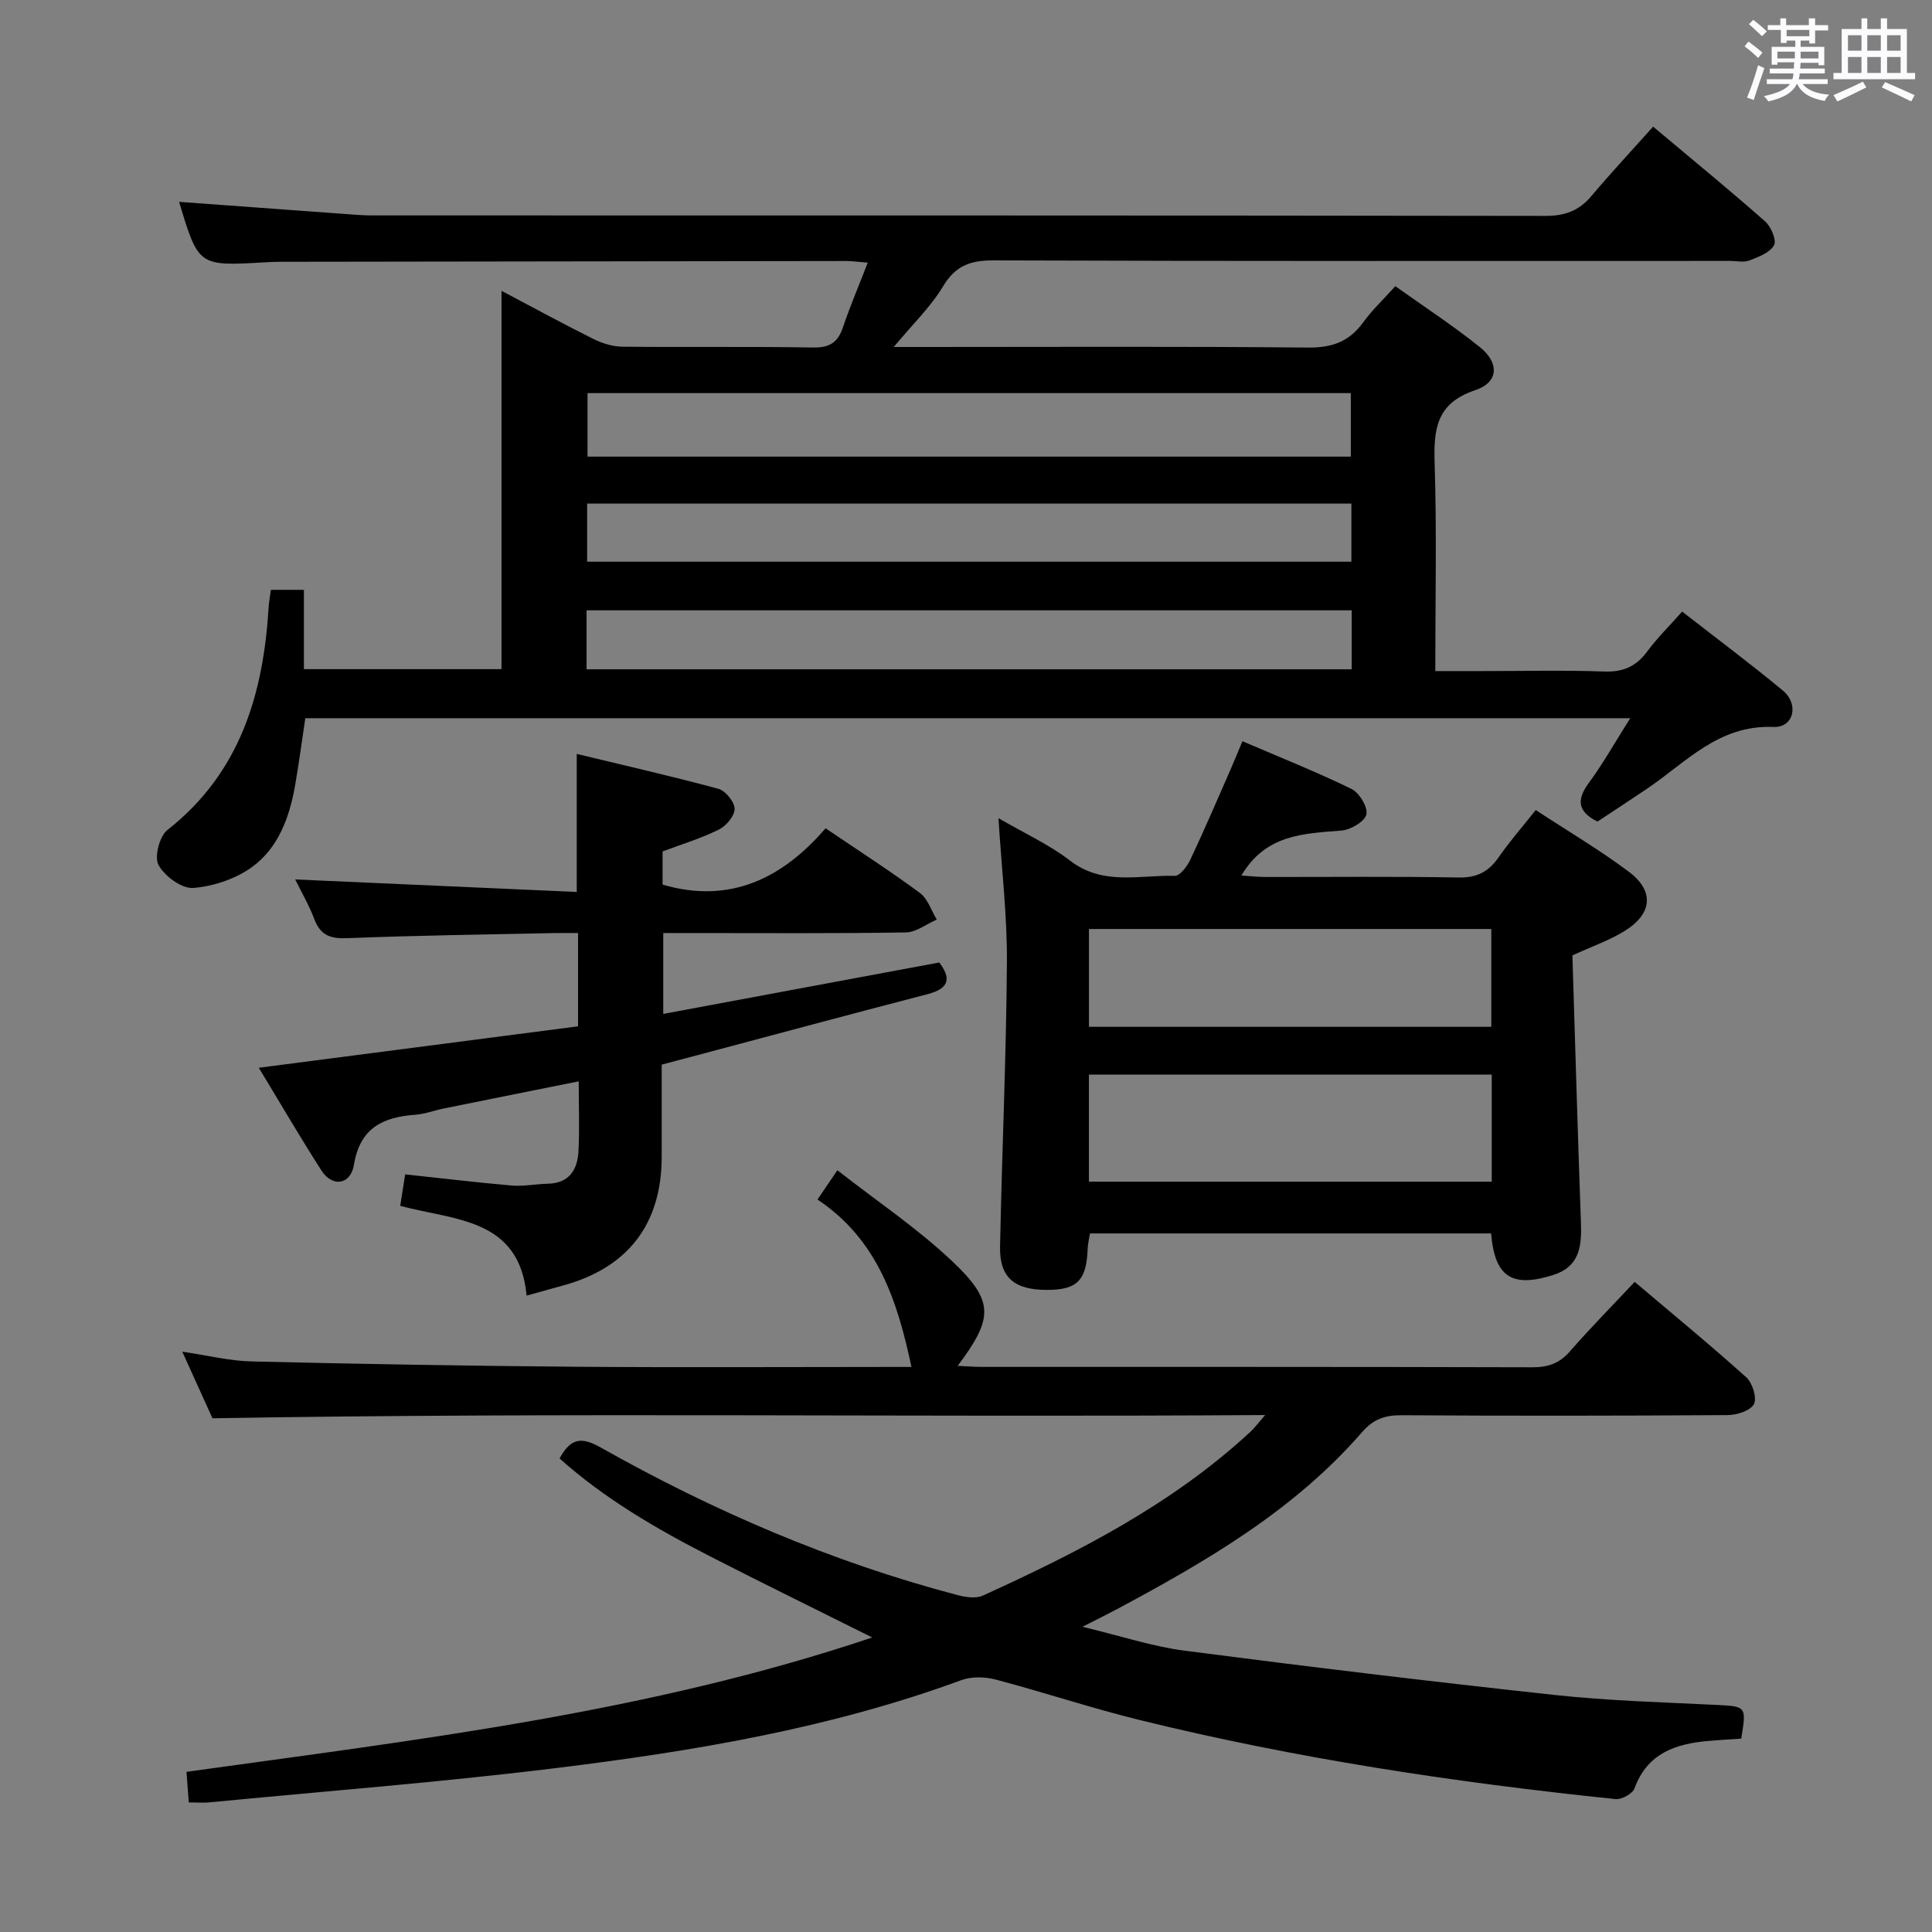 <svg enable-background="new 0 0 400 400" viewBox="0 0 400 400" xmlns="http://www.w3.org/2000/svg"><rect x="0" y="0" width="400" height="400" fill="#808080" stroke="none"/><path d="m361.2 9.6.8-1c.9.7 1.9 1.4 2.9 2.3l-.9 1.1c-1-1-2-1.8-2.8-2.4zm.5 10.6c.9-2.1 1.6-4.3 2.3-6.7.4.2.8.4 1.3.6-.7 2.1-1.5 4.3-2.2 6.6zm.4-15.2.9-.9c1 .8 2 1.6 2.8 2.4l-1 1c-.9-.9-1.8-1.7-2.7-2.5zm12.5-1.2h1.2v1.4h2.7v1.1h-2.7v2.7h-1.2v-.6h-1.8v1.3h4.9v3.8h-1.2v-.5h-3.7c0 .4-.1.9-.1 1.2h5.1v1h-5.2c0 .5-.1.9-.2 1.2h6v1h-5.2c1.1 1.3 2.9 2 5.5 2.2-.4.4-.7.8-.9 1.3-2.9-.5-4.8-1.6-5.7-3.5h-.1c-.8 1.7-2.7 2.9-5.9 3.6-.2-.4-.6-.8-.9-1.1 2.8-.6 4.6-1.4 5.4-2.5h-4.8v-1h5.3c.1-.3.2-.7.2-1.2h-4.9v-1h5c0-.4 0-.8.1-1.3h-3.5v.5h-1.2v-3.7h4.9v-1.3h-1.8v.5h-1.2v-2.7h-2.7v-1h2.6v-1.4h1.2v1.4h4.7v-1.4zm-6.6 8.3h3.6c0-.4 0-.9 0-1.4h-3.6zm1.9-4.6h4.7v-1.3h-4.7zm6.6 3.2h-3.7v1.4h3.7z" fill="#fbfafc"/><path d="m385.3 3.8h1.3v2.2h2.8v-2.2h1.3v2.2h4.1v9.1h1.7v1.3h-16.9v-1.3h1.7v-9.1h4.1v-2.2zm.4 13.1.7 1.2c-1.8.9-3.8 1.9-6 2.9-.2-.4-.5-.8-.8-1.3 2.3-1 4.3-1.9 6.1-2.8zm-3.1-6.4h2.8v-3.2h-2.8zm0 4.6h2.8v-3.3h-2.8zm4-4.6h2.8v-3.2h-2.8zm0 4.6h2.8v-3.3h-2.8zm3.7 1.9c2.1.9 4.1 1.8 6.1 2.7l-.7 1.3c-2.2-1.1-4.2-2-6.1-2.9zm3.2-9.7h-2.8v3.2h2.8v-3.1zm-2.8 7.8h2.8v-3.3h-2.8z" fill="#fbfafc"/><g fill="#010000"><path d="m337.52 148.7c-91.95 0-182.86 0-274.31 0-.7 4.67-1.32 9.39-2.14 14.06-1.16 6.54-3.48 12.84-8.92 16.77-3.39 2.45-7.99 3.99-12.16 4.31-2.36.18-5.89-2.43-7.16-4.73-.92-1.66.18-5.97 1.82-7.26 15.05-11.82 19.86-28.07 20.97-46.11.07-1.13.28-2.26.46-3.62h6.84v16.42h40.91c0-25.77 0-51.53 0-78.33 6.8 3.58 12.81 6.88 18.95 9.93 1.85.92 4.03 1.62 6.07 1.64 13.16.14 26.33-.06 39.49.17 3.44.06 5.14-1.06 6.19-4.2 1.47-4.36 3.28-8.6 5.13-13.37-2.02-.16-3.28-.34-4.53-.34-38.99.04-77.99.1-116.98.16-1.17 0-2.33.05-3.49.12-13.57.78-13.57.78-17.58-12.53 11.41.84 22.93 1.68 34.44 2.52 1.82.13 3.65.29 5.47.29 80.99.01 161.98-.02 242.96.1 4.03.01 6.96-1.06 9.53-4.11 4.07-4.83 8.39-9.45 12.78-14.37 8.56 7.18 16 13.27 23.2 19.63 1.22 1.08 2.41 3.91 1.83 4.93-.87 1.54-3.21 2.42-5.1 3.15-1.16.45-2.63.09-3.97.09-50.83 0-101.65.07-152.48-.11-4.79-.02-7.9 1.05-10.49 5.37-2.58 4.29-6.32 7.87-10.21 12.56h6.31c26.5 0 52.99-.14 79.49.12 4.98.05 8.53-1.25 11.41-5.24 1.82-2.52 4.14-4.69 6.64-7.47 6.03 4.31 12.02 8.2 17.55 12.66 4.04 3.26 3.81 7.27-1 8.87-8.17 2.72-8.64 8.21-8.41 15.35.45 13.97.13 27.96.13 42.81h9.49c8.5 0 17-.21 25.49.09 3.91.14 6.59-1.03 8.88-4.13 2.06-2.79 4.57-5.25 7.25-8.28 7.07 5.51 14.09 10.75 20.83 16.33 3.43 2.83 2.29 7.74-1.94 7.56-11.32-.48-18.05 7.31-26.15 12.78-3.44 2.32-6.92 4.59-10.27 6.81-4.12-2.06-4.36-4.49-1.81-7.98 2.95-4 5.39-8.36 8.59-13.42zm-215.88-67.31v13.15h158.03c0-4.51 0-8.72 0-13.15-52.74 0-105.15 0-158.03 0zm158.22 44.97c-53.05 0-105.6 0-158.42 0v12.21h158.42c0-4.17 0-7.97 0-12.21zm-.07-22.1c-52.98 0-105.53 0-158.23 0v12.03h158.23c0-4.06 0-7.84 0-12.03z"/><path d="m39.08 373.17c-.16-2.16-.29-3.94-.47-6.33 47.78-6.65 95.61-12.23 141.98-27.82-11.57-5.78-22.64-11.19-33.6-16.81-11.08-5.68-21.82-11.92-31.14-20.25 2.19-3.97 4.26-4.67 8.41-2.33 23.39 13.19 47.93 23.76 73.96 30.61 1.67.44 3.82.77 5.27.11 19.87-9.04 39.25-18.94 55.46-33.97.81-.75 1.46-1.66 2.99-3.41-73.05.49-145.06-.59-217.95.67-1.63-3.6-3.8-8.39-6.25-13.79 5.19.76 9.74 1.91 14.32 2.02 22.3.53 44.62.92 66.93 1.1 21.83.17 43.66.04 65.5.04h4.22c-2.89-13.54-6.93-26.32-19.46-34.66 1.31-1.92 2.37-3.49 4.12-6.06 8.16 6.38 16.45 11.94 23.62 18.69 8.92 8.39 8.73 11.85 1.29 21.81 1.86.08 3.43.21 5.01.21 38 .01 76-.03 113.99.08 3.26.01 5.6-.82 7.76-3.3 4.15-4.76 8.6-9.26 13.4-14.38 7.84 6.64 15.63 13.03 23.11 19.76 1.28 1.15 2.25 4.28 1.58 5.55-.73 1.37-3.54 2.26-5.46 2.27-22.5.15-45 .17-67.5.03-3.43-.02-5.82.8-8.16 3.49-14.01 16.15-32.14 26.69-50.68 36.62-1.89 1.01-3.81 1.95-7.21 3.69 7.98 1.91 14.48 4.08 21.16 4.95 25.52 3.31 51.07 6.4 76.65 9.17 11.06 1.2 22.23 1.5 33.36 2.05 6.26.31 6.33.25 5.21 6.98-2.21.15-4.5.28-6.78.48-6.82.59-12.66 2.55-15.32 9.83-.4 1.11-2.66 2.34-3.93 2.21-33.21-3.43-66.19-8.41-98.64-16.4-9.98-2.46-19.75-5.73-29.7-8.35-2.22-.59-4.99-.65-7.11.13-27.15 9.98-55.47 14.71-83.97 18.21-23.9 2.94-47.93 4.79-71.91 7.11-1.13.08-2.29-.01-4.06-.01z"/><path d="m325.55 197.81c.57 18.27 1.1 36.87 1.77 55.47.17 4.82-.3 8.99-5.79 10.71-8.5 2.67-12.06.41-12.81-8.62-27.55 0-55.13 0-83.05 0-.16 1.02-.44 2.1-.48 3.2-.25 6.49-2.14 8.46-8.28 8.49-6.87.04-9.98-2.52-9.86-8.93.39-19.61 1.28-39.21 1.42-58.83.07-9.6-1.08-19.2-1.75-29.91 5.42 3.16 10.53 5.48 14.85 8.81 6.78 5.22 14.35 2.93 21.65 3.14 1.06.03 2.56-1.96 3.21-3.32 2.9-6.15 5.58-12.42 8.32-18.65.79-1.79 1.52-3.61 2.48-5.91 7.8 3.35 15.32 6.34 22.58 9.88 1.62.79 3.43 3.79 3.08 5.29-.35 1.48-3.26 3.18-5.16 3.33-7.85.62-15.7.79-20.71 9.31 1.72.11 3.37.3 5.01.3 13.32.02 26.65-.14 39.96.11 3.8.07 6.21-1.2 8.29-4.19 2.25-3.25 4.88-6.25 7.68-9.78 6.58 4.32 13.16 8.2 19.24 12.75 5.39 4.03 4.92 8.76-.92 12.34-3.07 1.89-6.57 3.1-10.73 5.01zm-16.7 24.68c-28.06 0-55.6 0-83.4 0v22.16h83.4c0-7.48 0-14.61 0-22.16zm-83.39-9.9h83.3c0-6.93 0-13.51 0-20.25-27.88 0-55.53 0-83.3 0z"/><path d="m119.41 184.67c0-10.24 0-18.99 0-28.58 9.84 2.38 19.64 4.6 29.33 7.23 1.47.4 3.33 2.69 3.35 4.13.02 1.46-1.73 3.54-3.23 4.29-3.69 1.83-7.68 3.04-11.68 4.54v6.87c13.94 4.09 24.82-1.3 33.75-11.66 6.95 4.71 13.39 8.85 19.53 13.39 1.63 1.2 2.35 3.64 3.49 5.51-2.14.93-4.28 2.63-6.44 2.66-14.82.24-29.65.13-44.48.13-1.8 0-3.6 0-5.71 0v16.74c19.04-3.55 37.89-7.06 57.15-10.65 2.3 3.07 2.36 5.32-2.43 6.56-16.68 4.33-33.32 8.82-49.98 13.25-1.58.42-3.16.84-5.06 1.34 0 6.45.01 12.76 0 19.07-.02 13.87-6.9 22.9-20.26 26.61-2.37.66-4.75 1.32-7.71 2.14-1.51-16.1-14.92-15.55-26.17-18.58.36-2.26.68-4.3 1.03-6.52 7.59.81 14.82 1.69 22.06 2.31 2.45.21 4.95-.32 7.43-.37 4.48-.09 6.19-2.9 6.39-6.77.23-4.63.05-9.27.05-14.43-9.62 1.93-18.83 3.77-28.03 5.64-1.95.4-3.86 1.14-5.83 1.28-6.7.49-11.43 2.72-12.68 10.35-.69 4.19-4.48 4.69-6.72 1.2-4.39-6.83-8.47-13.85-12.98-21.28 22.36-2.9 44.16-5.73 66.1-8.58 0-6.65 0-12.59 0-19.31-1.83 0-3.59-.03-5.35.01-14.13.31-28.28.48-42.4 1.05-3.51.14-5.58-.57-6.85-3.94-1.11-2.93-2.71-5.67-3.96-8.22 19.44.86 38.82 1.72 58.29 2.59z"/></g></svg>